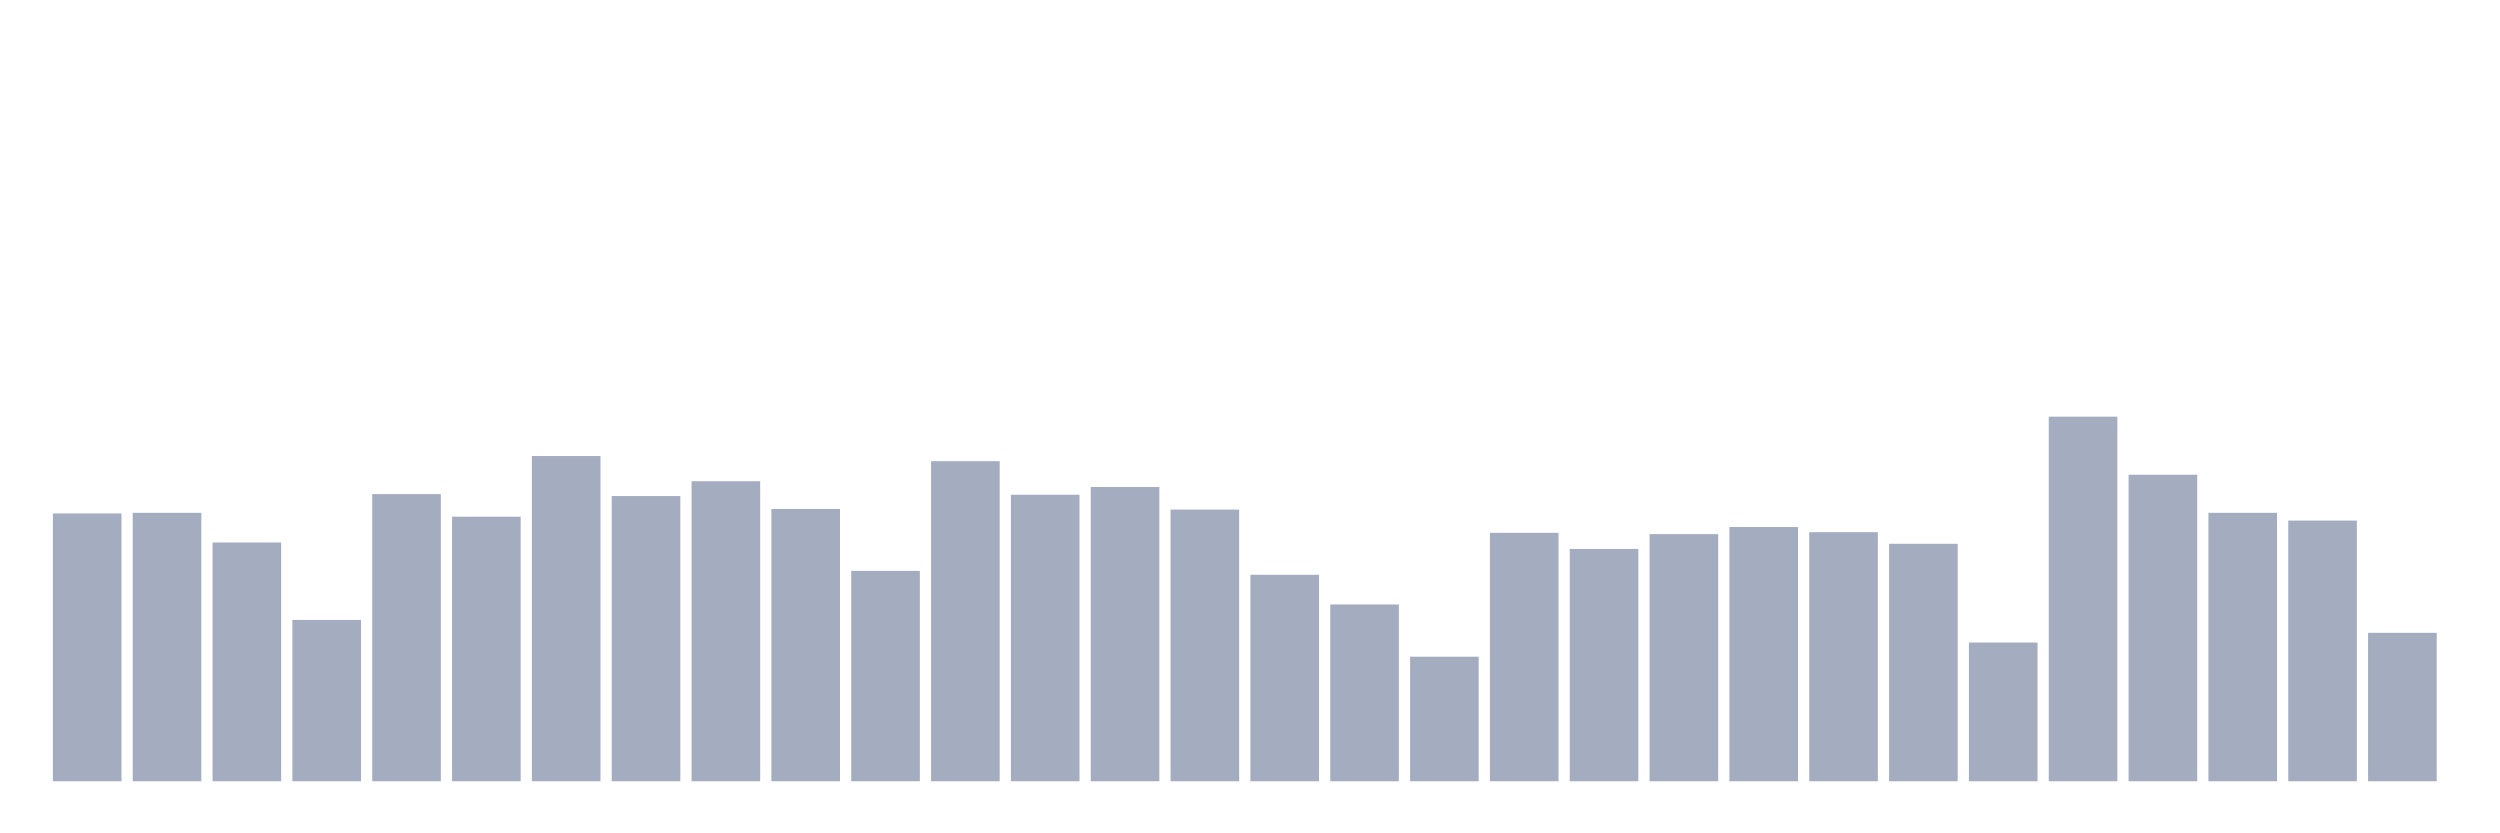 <svg xmlns="http://www.w3.org/2000/svg" viewBox="0 0 480 160"><g transform="translate(10,10)"><rect class="bar" x="0.153" width="13.175" y="88.584" height="51.416" fill="rgb(164,173,192)"></rect><rect class="bar" x="15.482" width="13.175" y="88.46" height="51.54" fill="rgb(164,173,192)"></rect><rect class="bar" x="30.81" width="13.175" y="94.159" height="45.841" fill="rgb(164,173,192)"></rect><rect class="bar" x="46.138" width="13.175" y="109.027" height="30.973" fill="rgb(164,173,192)"></rect><rect class="bar" x="61.466" width="13.175" y="84.867" height="55.133" fill="rgb(164,173,192)"></rect><rect class="bar" x="76.794" width="13.175" y="89.204" height="50.796" fill="rgb(164,173,192)"></rect><rect class="bar" x="92.123" width="13.175" y="77.558" height="62.442" fill="rgb(164,173,192)"></rect><rect class="bar" x="107.451" width="13.175" y="85.239" height="54.761" fill="rgb(164,173,192)"></rect><rect class="bar" x="122.779" width="13.175" y="82.389" height="57.611" fill="rgb(164,173,192)"></rect><rect class="bar" x="138.107" width="13.175" y="87.717" height="52.283" fill="rgb(164,173,192)"></rect><rect class="bar" x="153.436" width="13.175" y="99.611" height="40.389" fill="rgb(164,173,192)"></rect><rect class="bar" x="168.764" width="13.175" y="78.549" height="61.451" fill="rgb(164,173,192)"></rect><rect class="bar" x="184.092" width="13.175" y="84.991" height="55.009" fill="rgb(164,173,192)"></rect><rect class="bar" x="199.42" width="13.175" y="83.504" height="56.496" fill="rgb(164,173,192)"></rect><rect class="bar" x="214.748" width="13.175" y="87.841" height="52.159" fill="rgb(164,173,192)"></rect><rect class="bar" x="230.077" width="13.175" y="100.354" height="39.646" fill="rgb(164,173,192)"></rect><rect class="bar" x="245.405" width="13.175" y="106.053" height="33.947" fill="rgb(164,173,192)"></rect><rect class="bar" x="260.733" width="13.175" y="116.088" height="23.912" fill="rgb(164,173,192)"></rect><rect class="bar" x="276.061" width="13.175" y="92.301" height="47.699" fill="rgb(164,173,192)"></rect><rect class="bar" x="291.39" width="13.175" y="95.398" height="44.602" fill="rgb(164,173,192)"></rect><rect class="bar" x="306.718" width="13.175" y="92.549" height="47.451" fill="rgb(164,173,192)"></rect><rect class="bar" x="322.046" width="13.175" y="91.186" height="48.814" fill="rgb(164,173,192)"></rect><rect class="bar" x="337.374" width="13.175" y="92.177" height="47.823" fill="rgb(164,173,192)"></rect><rect class="bar" x="352.702" width="13.175" y="94.407" height="45.593" fill="rgb(164,173,192)"></rect><rect class="bar" x="368.031" width="13.175" y="113.363" height="26.637" fill="rgb(164,173,192)"></rect><rect class="bar" x="383.359" width="13.175" y="70" height="70" fill="rgb(164,173,192)"></rect><rect class="bar" x="398.687" width="13.175" y="81.15" height="58.85" fill="rgb(164,173,192)"></rect><rect class="bar" x="414.015" width="13.175" y="88.46" height="51.54" fill="rgb(164,173,192)"></rect><rect class="bar" x="429.344" width="13.175" y="89.947" height="50.053" fill="rgb(164,173,192)"></rect><rect class="bar" x="444.672" width="13.175" y="111.504" height="28.496" fill="rgb(164,173,192)"></rect></g></svg>
